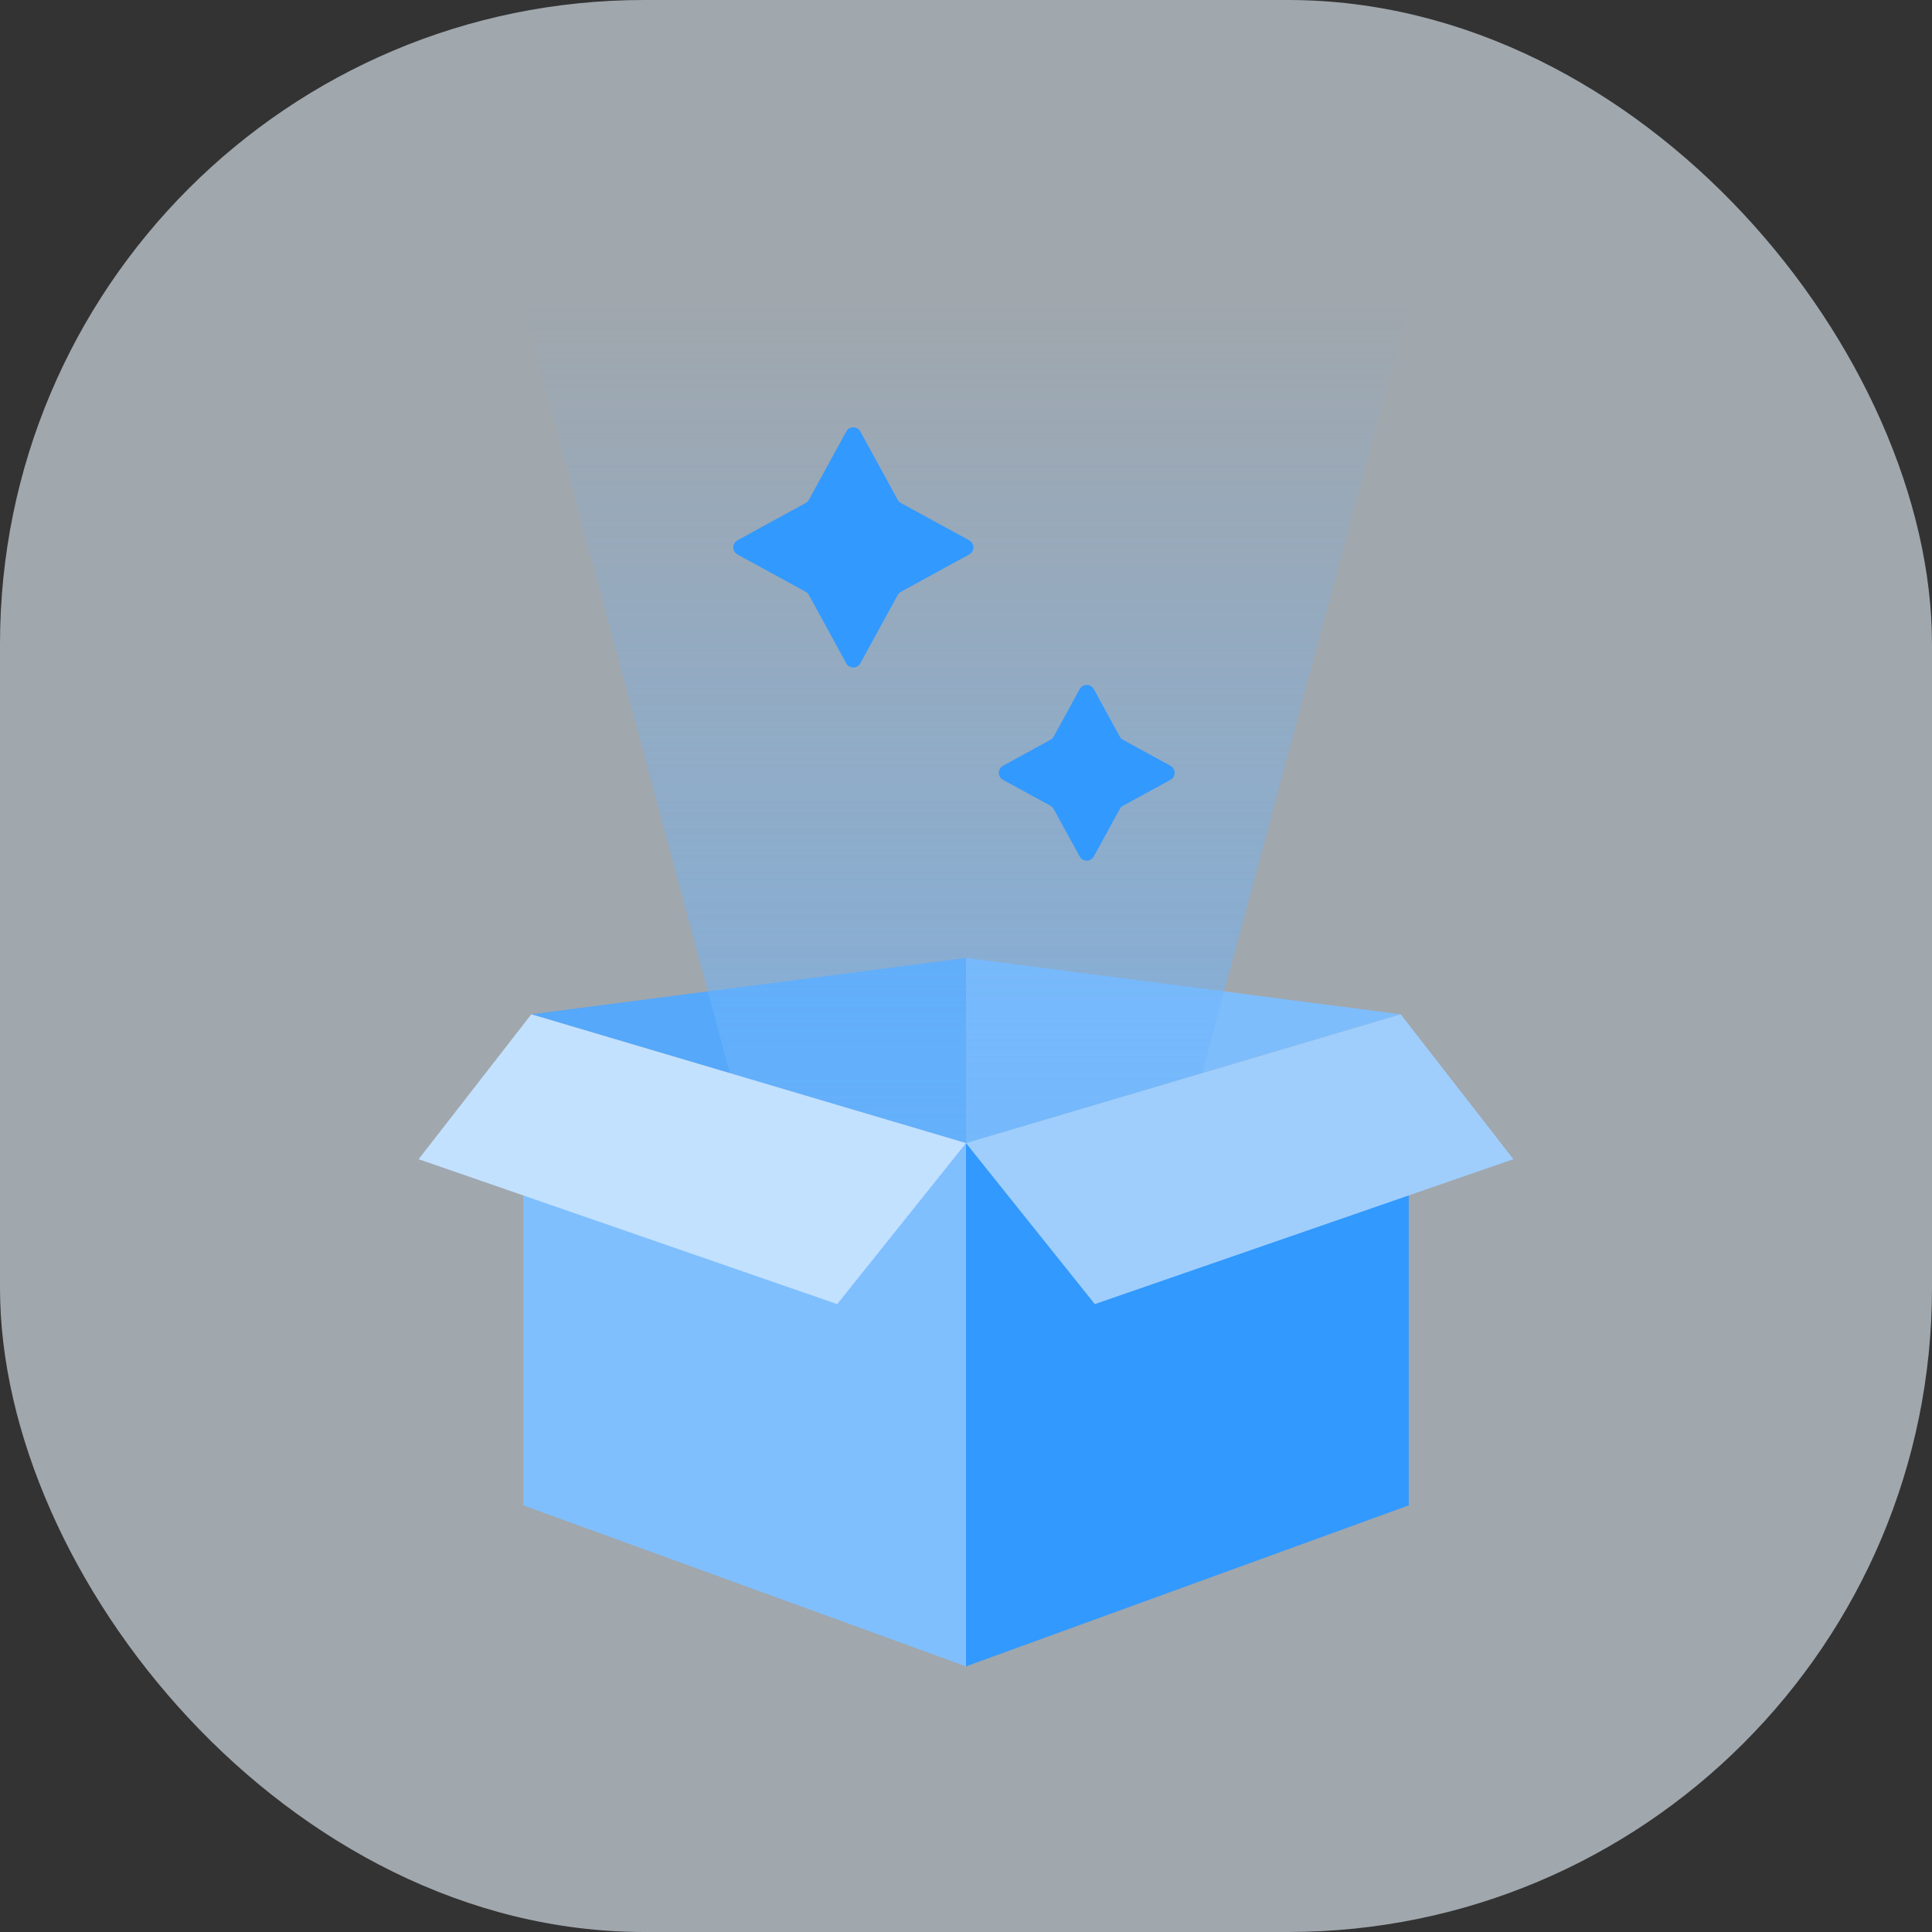 <svg width="48" height="48" viewBox="0 0 48 48" fill="none" xmlns="http://www.w3.org/2000/svg">
<rect x="0" y="0" width="48" height="48" fill="#333333" stroke="none"/>
<rect opacity="0.6" width="48" height="48" rx="16" fill="#EAF5FF"/>
<path d="M13 28.4H24V41.4L13 37.4V28.4Z" fill="#7FBFFE"/>
<path d="M35 28.4H24V41.4L35 37.4V28.4Z" fill="#3299FE"/>
<path d="M13.2 25.2L24 23.8V28.4L13.2 25.2Z" fill="#55A8FA"/>
<path d="M34.8 25.2L24 23.8V28.4L34.8 25.2Z" fill="#7EBDFC"/>
<path opacity="0.6" d="M13 7.6H35L29.4 28.4H18.6L13 7.6Z" fill="url(#paint0_linear_286_6042)"/>
<path d="M21.024 10.721C21.1 10.582 21.3 10.582 21.375 10.721L22.303 12.417C22.322 12.451 22.349 12.478 22.383 12.497L24.079 13.424C24.218 13.5 24.218 13.7 24.079 13.775L22.383 14.703C22.349 14.722 22.322 14.749 22.303 14.783L21.375 16.479C21.3 16.618 21.1 16.618 21.024 16.479L20.097 14.783C20.078 14.749 20.051 14.722 20.017 14.703L18.321 13.775C18.182 13.7 18.182 13.5 18.321 13.424L20.017 12.497C20.051 12.478 20.078 12.451 20.097 12.417L21.024 10.721Z" fill="#3299FE"/>
<path d="M26.824 17.121C26.9 16.982 27.099 16.982 27.175 17.121L27.82 18.3C27.838 18.334 27.866 18.361 27.899 18.38L29.079 19.025C29.218 19.1 29.218 19.3 29.079 19.375L27.899 20.02C27.866 20.039 27.838 20.066 27.82 20.1L27.175 21.279C27.099 21.418 26.9 21.418 26.824 21.279L26.179 20.1C26.161 20.066 26.133 20.039 26.1 20.02L24.92 19.375C24.782 19.3 24.782 19.1 24.92 19.025L26.1 18.38C26.133 18.361 26.161 18.334 26.179 18.3L26.824 17.121Z" fill="#3299FE"/>
<path d="M13.2 25.2L24 28.4L20.8 32.4L10.4 28.8L13.2 25.2Z" fill="#C2E1FF"/>
<path d="M34.8 25.2L24 28.4L27.2 32.4L37.6 28.8L34.8 25.2Z" fill="#9FCEFC"/>
<defs>
<linearGradient id="paint0_linear_286_6042" x1="24" y1="7.6" x2="24" y2="28.4" gradientUnits="userSpaceOnUse">
<stop stop-color="#6FB5FB" stop-opacity="0"/>
<stop offset="0.989" stop-color="#6FB5FB"/>
</linearGradient>
</defs>
</svg>
